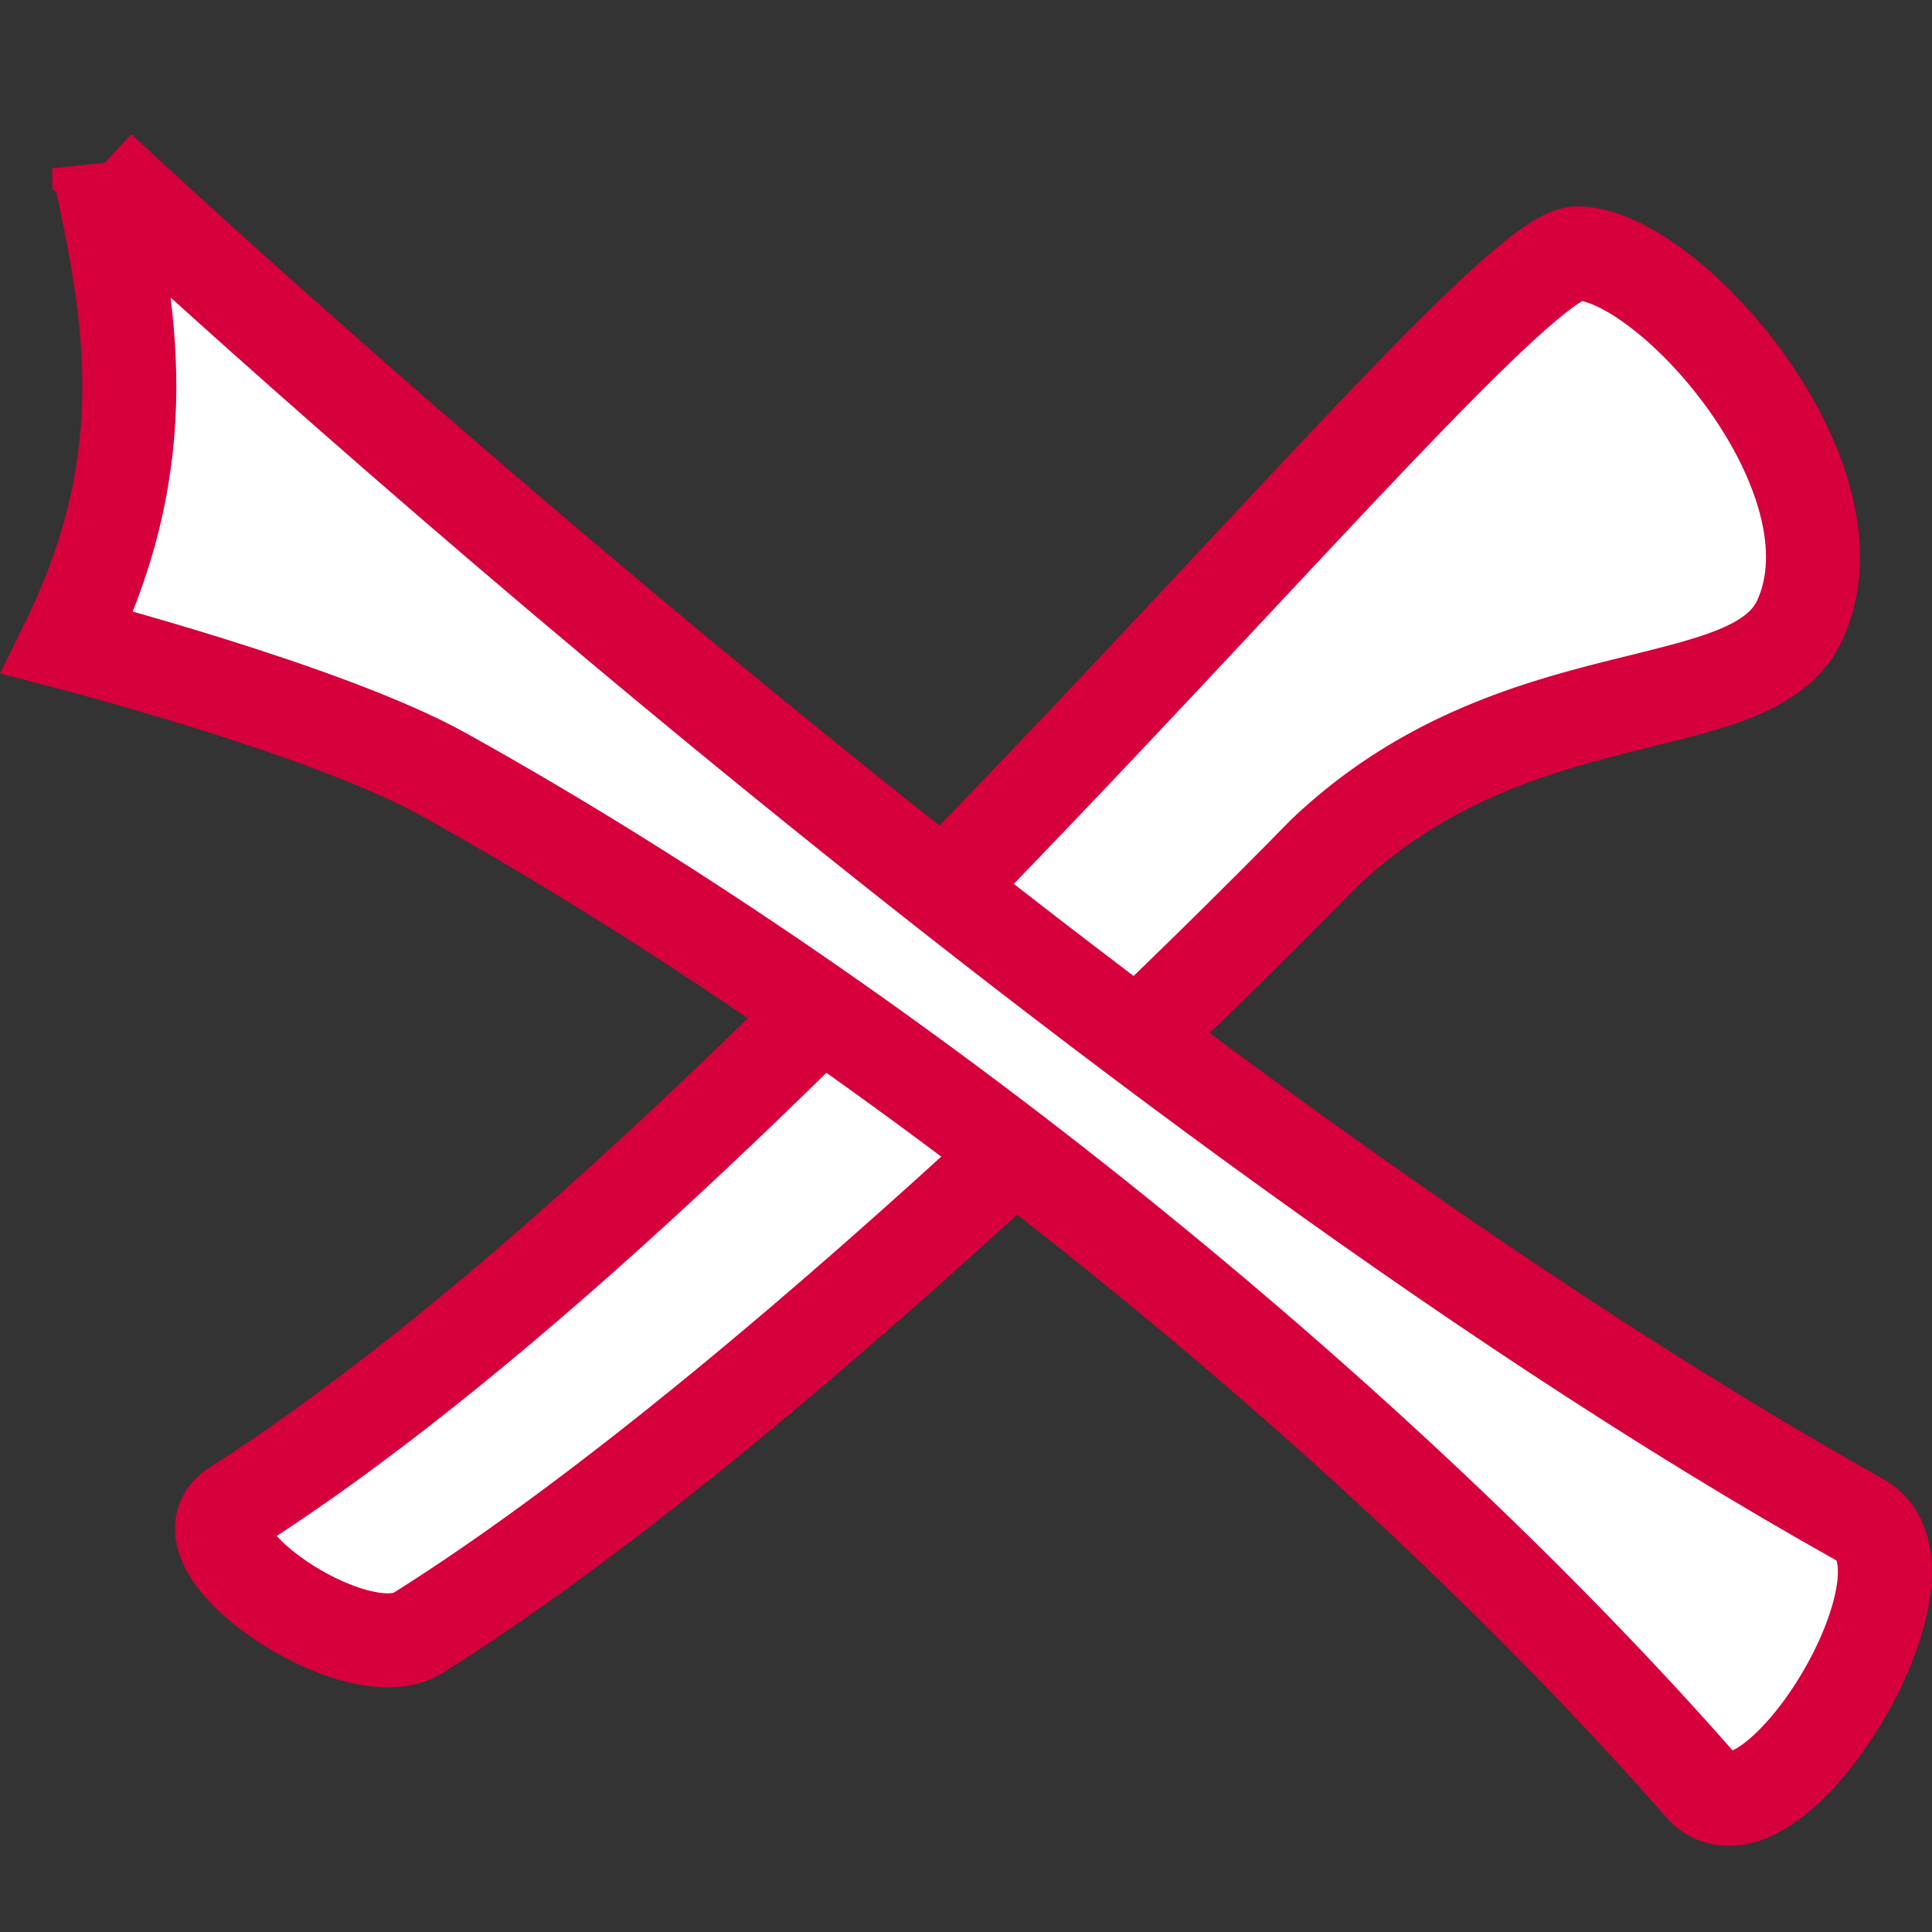 <?xml version="1.0" encoding="UTF-8" standalone="no"?>
<!-- Created with Inkscape (http://www.inkscape.org/) -->

<svg
   xmlns:dc="http://purl.org/dc/elements/1.1/"
   xmlns:cc="http://creativecommons.org/ns#"
   xmlns:rdf="http://www.w3.org/1999/02/22-rdf-syntax-ns#"
   xmlns:svg="http://www.w3.org/2000/svg"
   xmlns="http://www.w3.org/2000/svg"
   xmlns:sodipodi="http://sodipodi.sourceforge.net/DTD/sodipodi-0.dtd"
   xmlns:inkscape="http://www.inkscape.org/namespaces/inkscape"
   width="10.606"
   height="10.606"
   viewBox="0 0 10.606 10.606"
   id="svg2"
   version="1.1"
   inkscape:version="0.91 r13725"
   sodipodi:docname="close.svg">
  <rect x="0" y="0" width="10.606" height="10.606" fill="#333333" stroke="none"/>
  <defs
     id="defs4" />
  <sodipodi:namedview
     id="base"
     pagecolor="#ffffff"
     bordercolor="#666666"
     borderopacity="1.0"
     inkscape:pageopacity="0.0"
     inkscape:pageshadow="2"
     inkscape:zoom="31.678384"
     inkscape:cx="2.615963"
     inkscape:cy="2.1599481"
     inkscape:document-units="px"
     inkscape:current-layer="layer1"
     showgrid="false"
     inkscape:window-width="1280"
     inkscape:window-height="971"
     inkscape:window-x="-8"
     inkscape:window-y="22"
     inkscape:window-maximized="1"
     fit-margin-top="0"
     fit-margin-left="0"
     fit-margin-right="0"
     fit-margin-bottom="0"
     showguides="true"
     inkscape:guide-bbox="true"
     units="px" />
  <g
     inkscape:label="Layer 1"
     inkscape:groupmode="layer"
     id="layer1"
     transform="translate(-263.121,-281.764)">
    <path
       style="fill:#ffffff;fill-opacity:1;fill-rule:evenodd;stroke:#d5003c;stroke-width:0.516;stroke-linecap:butt;stroke-linejoin:miter;stroke-miterlimit:4;stroke-dasharray:none;stroke-opacity:1"
       d="m 264.411,290.037 c 3.021,-1.931 6.873,-6.885 7.371,-6.882 0.498,0.003 1.577,1.227 1.221,2.01 -0.261,0.575 -1.56,0.279 -2.615,1.284 0,0 -2.857,2.95 -4.97,4.278 -0.345,0.217 -1.351,-0.471 -1.008,-0.69 z"
       id="path4170"
       inkscape:connector-curvature="0"
       sodipodi:nodetypes="szssss" />
    <path
       style="fill:#ffffff;fill-opacity:1;fill-rule:evenodd;stroke:#d5003c;stroke-width:0.516;stroke-linecap:butt;stroke-linejoin:miter;stroke-miterlimit:4;stroke-dasharray:none;stroke-opacity:1"
       d="m 263.666,282.688 c 0.171,0.788 0.327,1.581 -0.174,2.603 0,0 1.424,0.369 2.06,0.722 2.583,1.435 5.245,3.657 6.908,5.555 0.374,0.427 1.368,-1.183 0.873,-1.46 -4.353,-2.437 -9.667,-7.419 -9.667,-7.419 z"
       id="path4172"
       inkscape:connector-curvature="0"
       sodipodi:nodetypes="ccsssc" />
  </g>
</svg>
